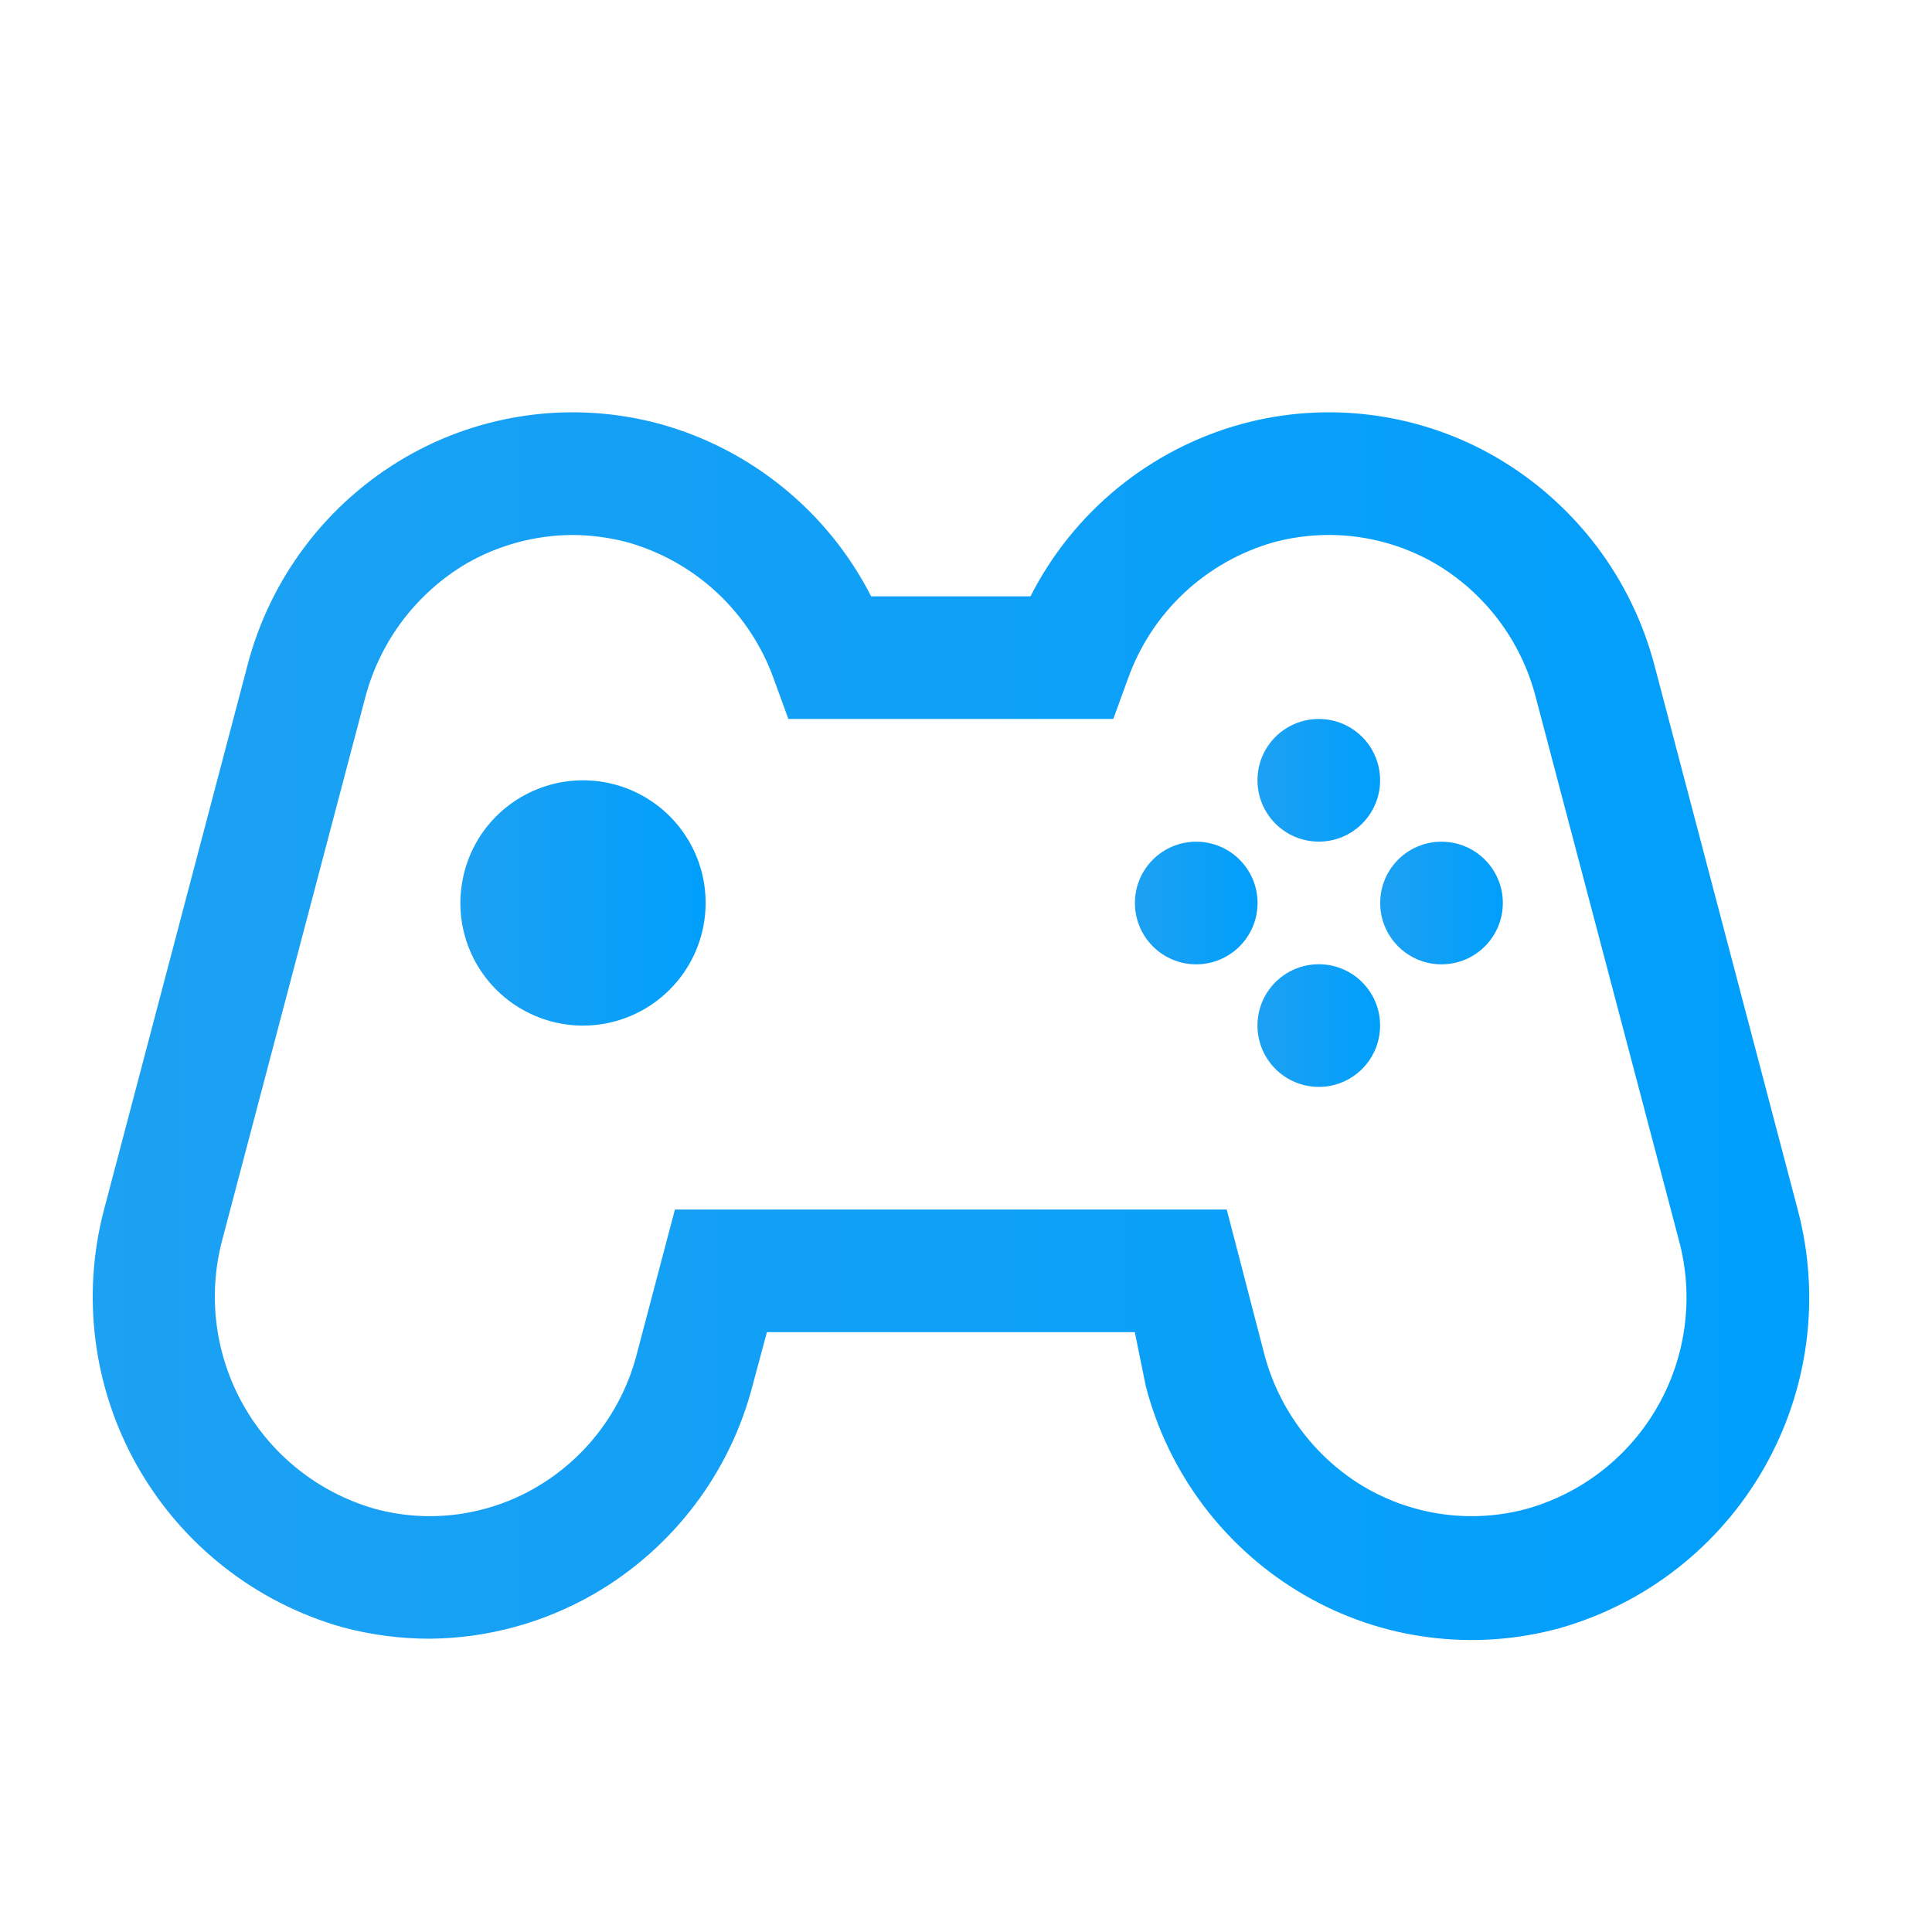 <svg width="21" height="21" viewBox="0 0 21 21" fill="none" xmlns="http://www.w3.org/2000/svg">
<path d="M4.676 17.812C4.352 17.813 4.03 17.77 3.717 17.686C2.777 17.418 1.981 16.793 1.497 15.944C1.014 15.096 0.882 14.091 1.131 13.147L2.684 7.255C2.805 6.778 3.02 6.33 3.316 5.938C3.612 5.545 3.984 5.216 4.41 4.969C4.824 4.729 5.282 4.574 5.757 4.512C6.232 4.45 6.714 4.483 7.176 4.609C7.667 4.745 8.124 4.982 8.519 5.305C8.914 5.627 9.237 6.028 9.469 6.482H11.201C11.432 6.027 11.755 5.626 12.15 5.303C12.545 4.981 13.003 4.744 13.494 4.609C13.956 4.483 14.438 4.45 14.913 4.512C15.388 4.574 15.846 4.729 16.26 4.969C16.684 5.215 17.054 5.543 17.351 5.933C17.647 6.323 17.863 6.768 17.986 7.242L19.54 13.147C19.792 14.094 19.661 15.103 19.176 15.954C18.691 16.806 17.89 17.433 16.947 17.699C16.485 17.825 16.003 17.858 15.528 17.796C15.053 17.735 14.595 17.579 14.181 17.339C13.757 17.094 13.386 16.767 13.089 16.376C12.793 15.986 12.577 15.541 12.454 15.066L12.335 14.48H8.336L8.182 15.053C8.06 15.528 7.844 15.973 7.548 16.363C7.251 16.753 6.88 17.081 6.456 17.326C5.914 17.638 5.302 17.806 4.676 17.812ZM6.223 5.815C5.821 5.817 5.426 5.922 5.076 6.122C4.529 6.443 4.131 6.968 3.97 7.582L2.417 13.473C2.254 14.081 2.337 14.727 2.646 15.274C2.955 15.821 3.466 16.225 4.07 16.399C4.362 16.479 4.666 16.5 4.966 16.461C5.265 16.422 5.555 16.324 5.816 16.173C6.089 16.016 6.327 15.806 6.517 15.555C6.707 15.304 6.845 15.018 6.923 14.713L7.336 13.147H13.334L13.741 14.713C13.82 15.017 13.959 15.303 14.149 15.553C14.338 15.804 14.576 16.015 14.847 16.173C15.11 16.324 15.4 16.422 15.701 16.461C16.002 16.5 16.308 16.479 16.6 16.399C17.205 16.227 17.717 15.823 18.025 15.275C18.333 14.727 18.413 14.08 18.247 13.473L16.694 7.582C16.616 7.278 16.479 6.992 16.29 6.741C16.101 6.491 15.865 6.28 15.594 6.122C15.331 5.971 15.041 5.873 14.74 5.834C14.439 5.795 14.134 5.816 13.841 5.895C13.479 5.999 13.147 6.187 12.872 6.444C12.597 6.701 12.388 7.021 12.261 7.375L12.101 7.815H8.569L8.409 7.375C8.281 7.02 8.071 6.701 7.795 6.443C7.519 6.186 7.186 5.998 6.823 5.895C6.627 5.843 6.425 5.816 6.223 5.815Z" fill="url(#paint0_linear_143_148156)"/>
<path d="M6.337 11.148C6.073 11.148 5.816 11.069 5.596 10.923C5.377 10.777 5.206 10.568 5.105 10.325C5.004 10.081 4.978 9.813 5.03 9.555C5.081 9.296 5.208 9.058 5.394 8.872C5.581 8.686 5.818 8.559 6.077 8.507C6.335 8.456 6.603 8.482 6.847 8.583C7.091 8.684 7.299 8.855 7.445 9.074C7.592 9.293 7.67 9.551 7.67 9.815C7.67 10.168 7.529 10.507 7.279 10.757C7.03 11.007 6.69 11.148 6.337 11.148Z" fill="url(#paint1_linear_143_148156)"/>
<path d="M14.335 9.148C14.703 9.148 15.001 8.849 15.001 8.481C15.001 8.113 14.703 7.815 14.335 7.815C13.966 7.815 13.668 8.113 13.668 8.481C13.668 8.849 13.966 9.148 14.335 9.148Z" fill="url(#paint2_linear_143_148156)"/>
<path d="M14.335 11.814C14.703 11.814 15.001 11.515 15.001 11.147C15.001 10.779 14.703 10.481 14.335 10.481C13.966 10.481 13.668 10.779 13.668 11.147C13.668 11.515 13.966 11.814 14.335 11.814Z" fill="url(#paint3_linear_143_148156)"/>
<path d="M13.002 10.482C13.37 10.482 13.669 10.183 13.669 9.815C13.669 9.447 13.37 9.149 13.002 9.149C12.634 9.149 12.336 9.447 12.336 9.815C12.336 10.183 12.634 10.482 13.002 10.482Z" fill="url(#paint4_linear_143_148156)"/>
<path d="M15.668 10.482C16.037 10.482 16.335 10.183 16.335 9.815C16.335 9.447 16.037 9.149 15.668 9.149C15.3 9.149 15.002 9.447 15.002 9.815C15.002 10.183 15.3 10.482 15.668 10.482Z" fill="url(#paint5_linear_143_148156)"/>
<defs>
<linearGradient id="paint0_linear_143_148156" x1="1.008" y1="11.154" x2="19.665" y2="11.154" gradientUnits="userSpaceOnUse">
<stop stop-color="#1DA1F2"/>
<stop offset="1" stop-color="#009FFC"/>
</linearGradient>
<linearGradient id="paint1_linear_143_148156" x1="5.004" y1="9.815" x2="7.67" y2="9.815" gradientUnits="userSpaceOnUse">
<stop stop-color="#1DA1F2"/>
<stop offset="1" stop-color="#009FFC"/>
</linearGradient>
<linearGradient id="paint2_linear_143_148156" x1="13.668" y1="8.481" x2="15.001" y2="8.481" gradientUnits="userSpaceOnUse">
<stop stop-color="#1DA1F2"/>
<stop offset="1" stop-color="#009FFC"/>
</linearGradient>
<linearGradient id="paint3_linear_143_148156" x1="13.668" y1="11.147" x2="15.001" y2="11.147" gradientUnits="userSpaceOnUse">
<stop stop-color="#1DA1F2"/>
<stop offset="1" stop-color="#009FFC"/>
</linearGradient>
<linearGradient id="paint4_linear_143_148156" x1="12.336" y1="9.815" x2="13.669" y2="9.815" gradientUnits="userSpaceOnUse">
<stop stop-color="#1DA1F2"/>
<stop offset="1" stop-color="#009FFC"/>
</linearGradient>
<linearGradient id="paint5_linear_143_148156" x1="15.002" y1="9.815" x2="16.335" y2="9.815" gradientUnits="userSpaceOnUse">
<stop stop-color="#1DA1F2"/>
<stop offset="1" stop-color="#009FFC"/>
</linearGradient>
</defs>
</svg>

